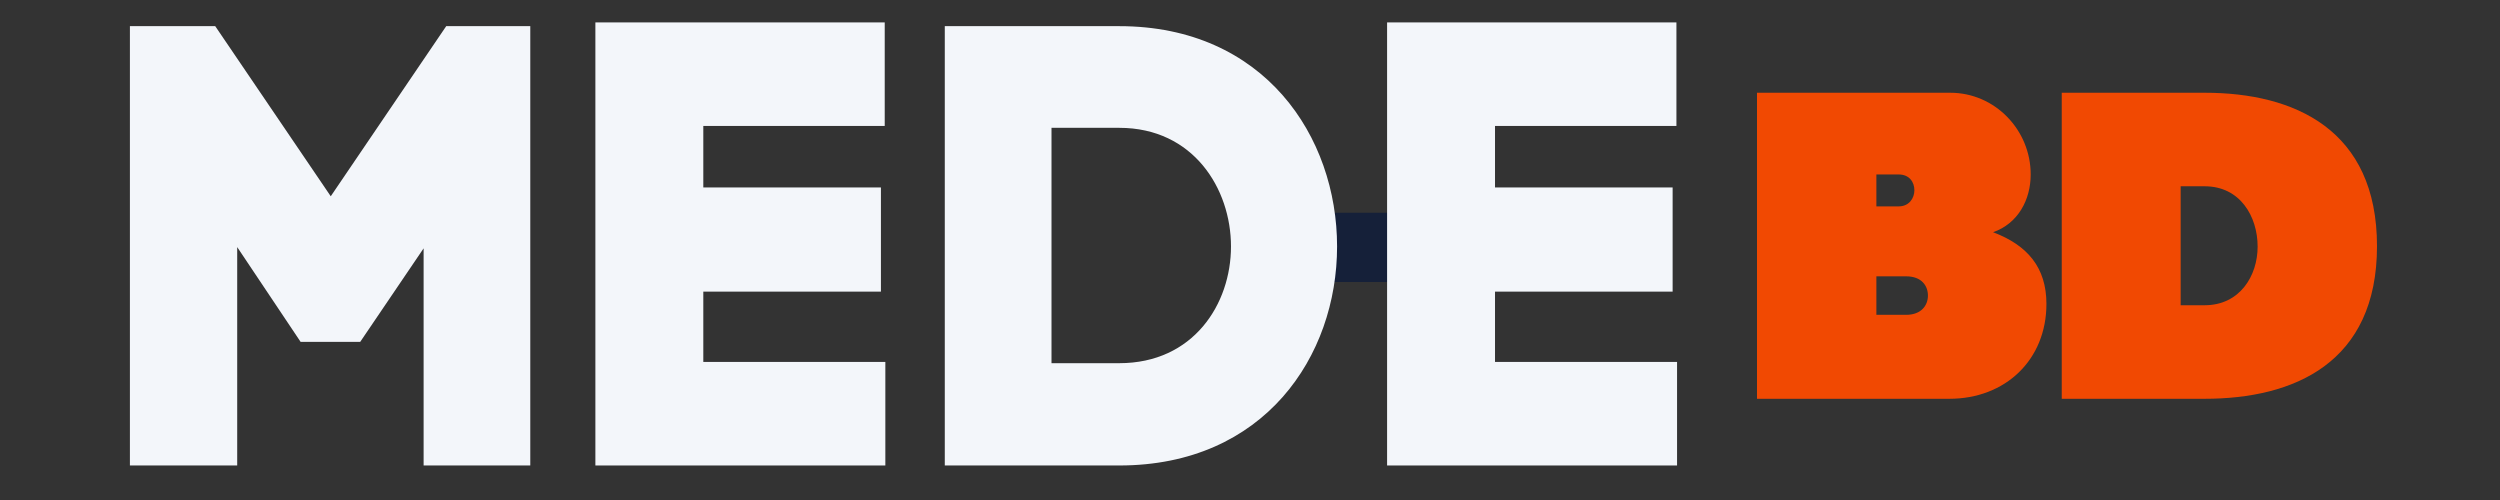 <svg xmlns="http://www.w3.org/2000/svg" xmlns:xlink="http://www.w3.org/1999/xlink" width="250" zoomAndPan="magnify" viewBox="0 0 187.5 37.5" height="50" preserveAspectRatio="xMidYMid meet" version="1.0"><rect x="0" y="0" width="187.5" height="37.5" fill="#333333" stroke="none"/><defs><g/><clipPath id="ab61ea1da1"><path d="M 92.895 15.953 L 108.594 15.953 L 108.594 21.152 L 92.895 21.152 Z M 92.895 15.953 " clip-rule="nonzero"/></clipPath></defs><g clip-path="url(#ab61ea1da1)"><path fill="#152039" d="M 92.895 15.953 L 108.594 15.953 L 108.594 21.152 L 92.895 21.152 Z M 92.895 15.953 " fill-opacity="1" fill-rule="nonzero"/></g><g fill="#f3f6fa" fill-opacity="1"><g transform="translate(7.388, 34.911)"><g><path d="M 17.418 -20.191 L 8.754 -32.949 L 2.355 -32.949 L 2.355 0 L 10.402 0 L 10.402 -16.379 L 15.156 -9.273 L 19.629 -9.273 L 24.383 -16.285 L 24.383 0 L 32.383 0 L 32.383 -32.949 L 26.078 -32.949 Z M 17.418 -20.191 "/></g></g></g><g fill="#f3f6fa" fill-opacity="1"><g transform="translate(42.299, 34.911)"><g><path d="M 2.355 -33.23 L 2.355 0 L 24.102 0 L 24.102 -7.766 L 10.449 -7.766 L 10.449 -13.039 L 23.77 -13.039 L 23.77 -20.852 L 10.449 -20.852 L 10.449 -25.465 L 24.055 -25.465 L 24.055 -33.23 Z M 2.355 -33.23 "/></g></g></g><g fill="#f3f6fa" fill-opacity="1"><g transform="translate(68.554, 34.911)"><g><path d="M 15.391 -32.949 L 2.305 -32.949 L 2.305 0 L 15.391 0 C 26.266 0 31.727 -8.191 31.727 -16.426 C 31.727 -24.664 26.266 -32.949 15.391 -32.949 Z M 15.391 -7.672 L 10.309 -7.672 L 10.309 -25.324 L 15.391 -25.324 C 20.945 -25.324 23.77 -20.758 23.77 -16.426 C 23.77 -12.098 20.945 -7.672 15.391 -7.672 Z M 15.391 -7.672 "/></g></g></g><g fill="#f3f6fa" fill-opacity="1"><g transform="translate(101.677, 34.911)"><g><path d="M 2.355 -33.23 L 2.355 0 L 24.102 0 L 24.102 -7.766 L 10.449 -7.766 L 10.449 -13.039 L 23.77 -13.039 L 23.77 -20.852 L 10.449 -20.852 L 10.449 -25.465 L 24.055 -25.465 L 24.055 -33.23 Z M 2.355 -33.23 "/></g></g></g><g fill="#f14902" fill-opacity="1"><g transform="translate(132.431, 29.909)"><g><path d="M 13.84 -22.953 L -0.656 -22.953 L -0.656 0 L 13.773 0 C 17.969 0 21.051 -2.918 21.051 -7.117 C 21.051 -9.836 19.641 -11.512 17.051 -12.492 C 18.922 -13.148 19.871 -14.922 19.871 -16.824 C 19.871 -20.168 17.184 -22.953 13.84 -22.953 Z M 9.969 -14.43 L 8.297 -14.43 L 8.297 -16.824 L 9.969 -16.824 C 10.789 -16.824 11.148 -16.23 11.148 -15.641 C 11.148 -15.051 10.758 -14.43 9.969 -14.43 Z M 10.527 -6.297 L 8.297 -6.297 L 8.297 -9.184 L 10.527 -9.184 C 11.707 -9.184 12.164 -8.461 12.164 -7.738 C 12.164 -7.016 11.676 -6.297 10.527 -6.297 Z M 10.527 -6.297 "/></g></g></g><g fill="#f14902" fill-opacity="1"><g transform="translate(155.287, 29.909)"><g><path d="M 10.066 -22.953 L -0.656 -22.953 L -0.656 0 L 10.066 0 C 16.758 0 22.988 -2.688 22.988 -11.445 C 22.988 -20.199 16.789 -22.953 10.066 -22.953 Z M 10.066 -7.016 L 8.262 -7.016 L 8.262 -15.938 L 10.066 -15.938 C 12.723 -15.938 14.035 -13.676 14.035 -11.41 C 14.035 -9.215 12.691 -7.016 10.066 -7.016 Z M 10.066 -7.016 "/></g></g></g></svg>